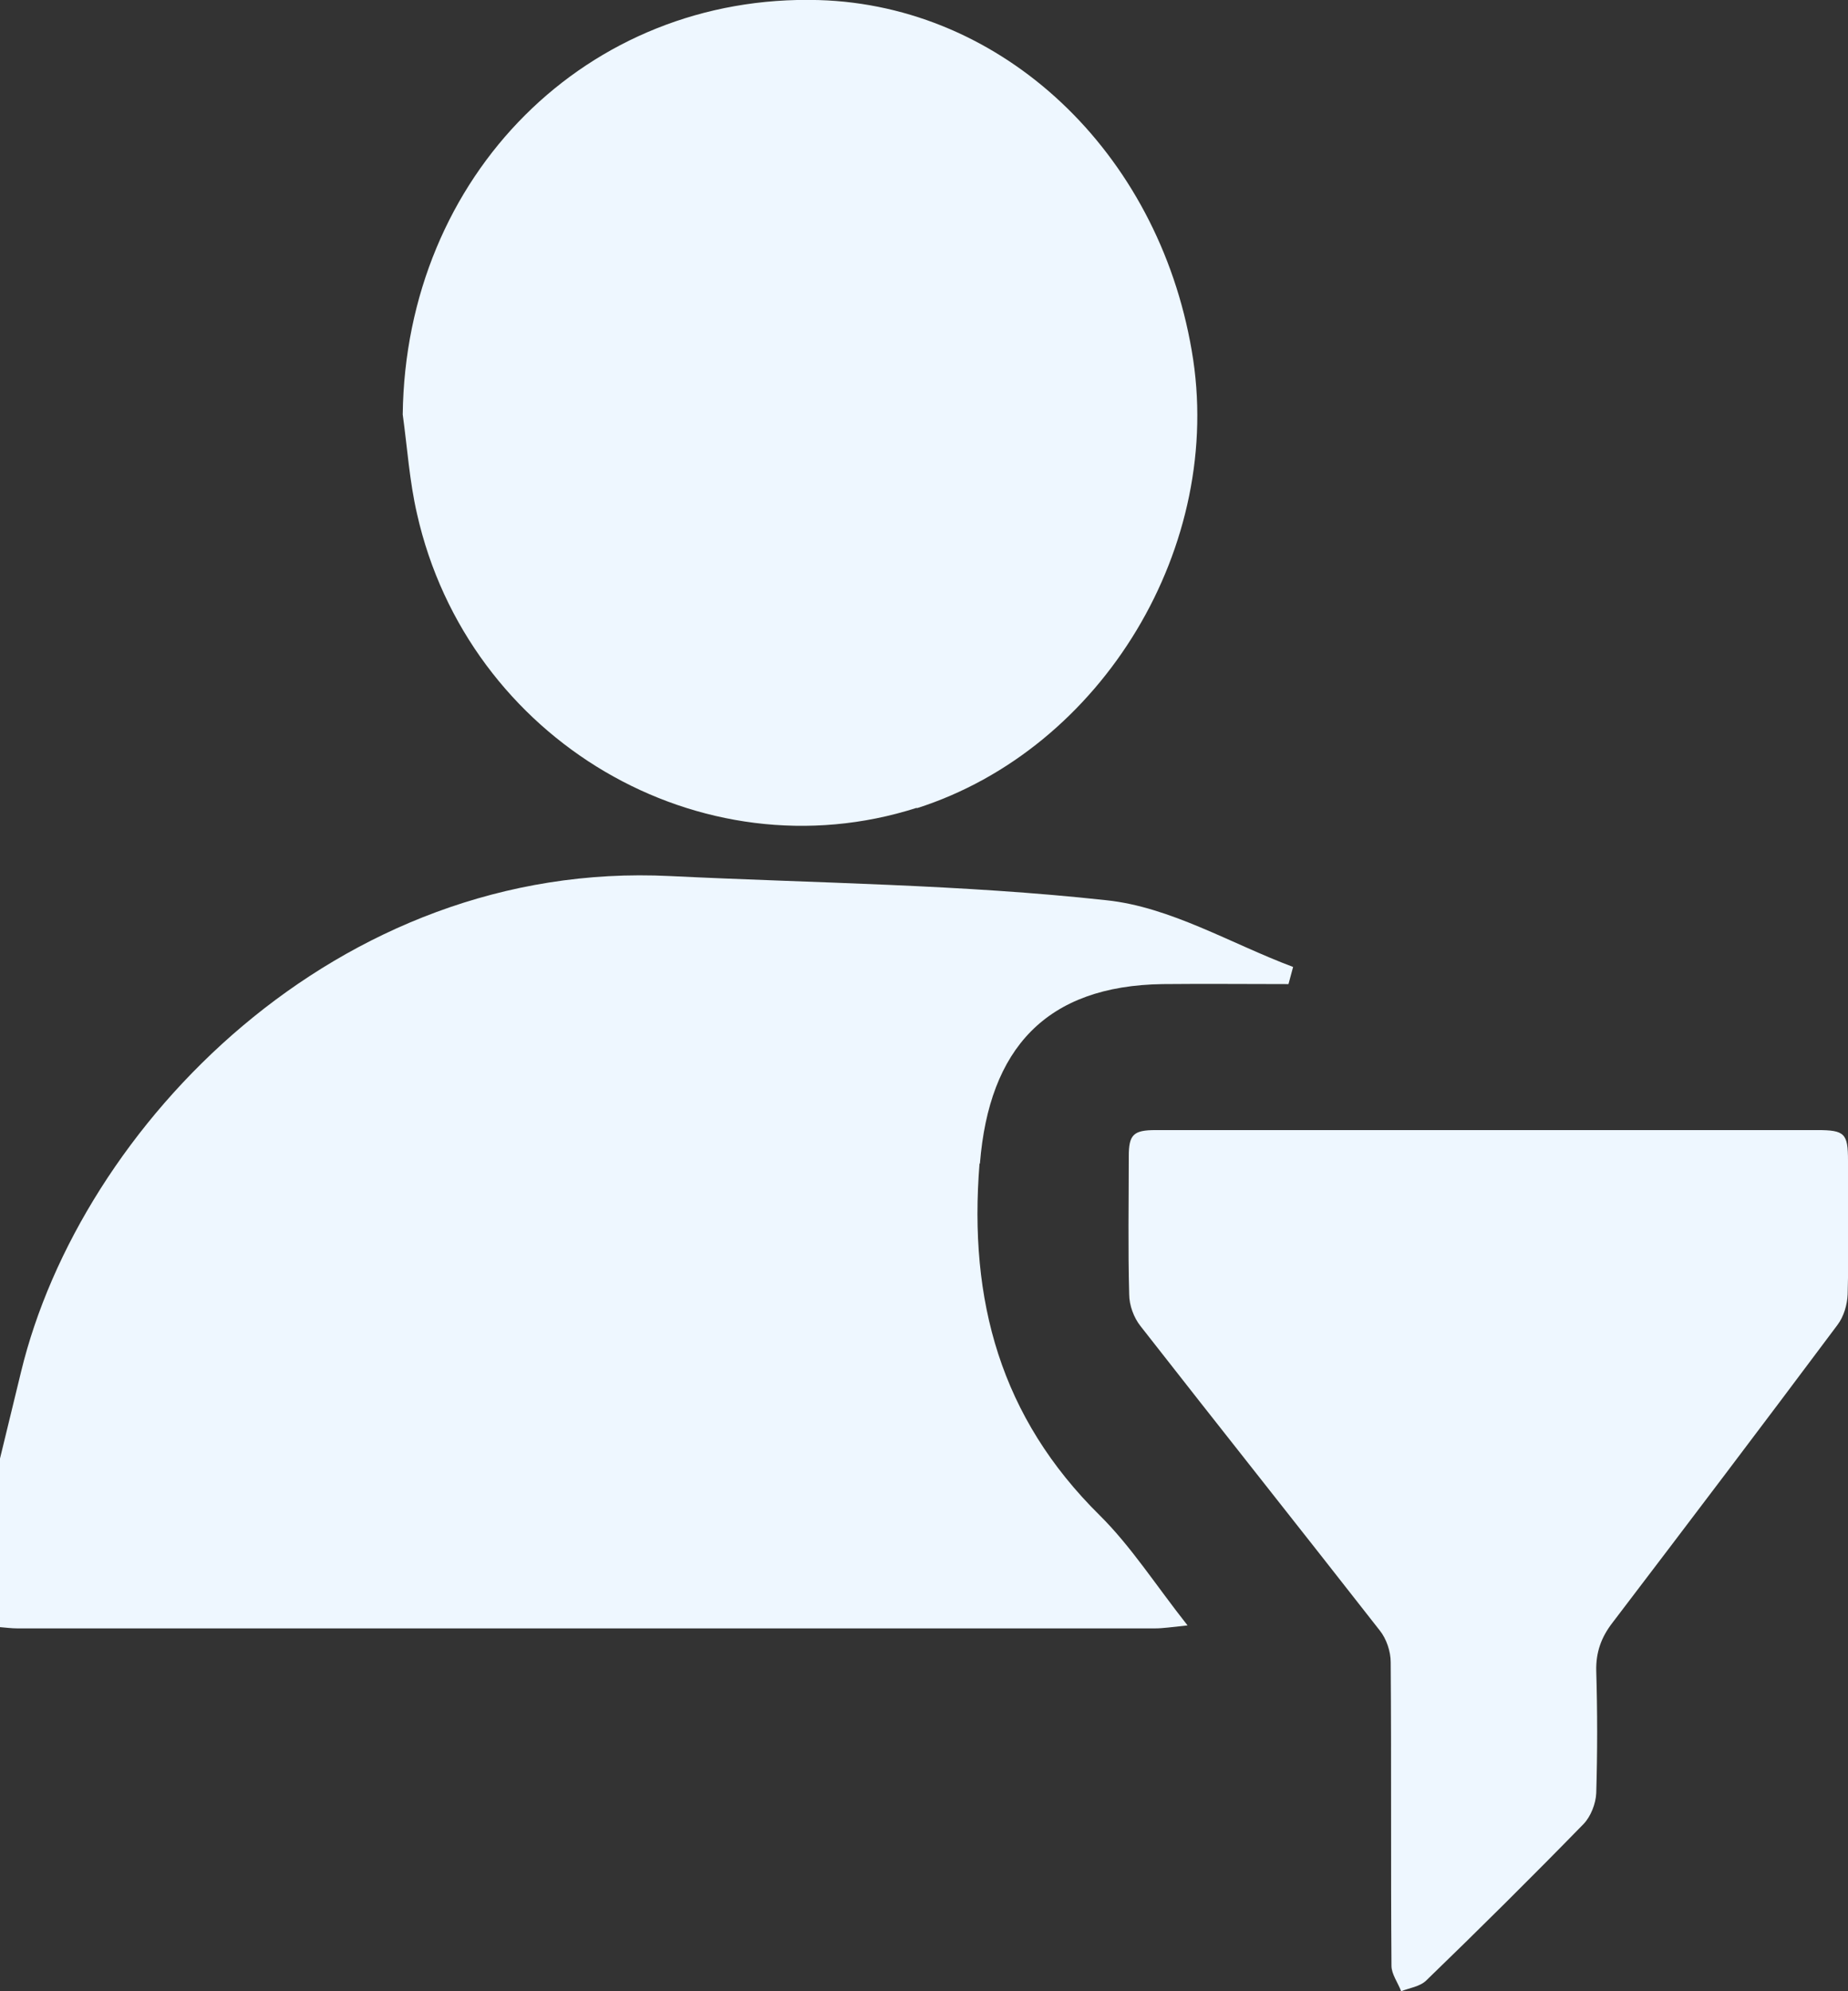 <svg width="26" height="28" viewBox="0 0 26 28" fill="none" xmlns="http://www.w3.org/2000/svg">
<rect x="0" y="0" width="26" height="28" fill="#333333" stroke="none"/>
<g clip-path="url(#clip0_74_3080)">
<path d="M13.787 16.359C13.917 14.747 14.715 13.861 16.36 13.838C16.951 13.832 17.537 13.838 18.128 13.838C18.152 13.756 18.169 13.68 18.193 13.597C17.318 13.269 16.466 12.753 15.567 12.659C13.532 12.436 11.48 12.419 9.428 12.319C4.738 12.085 1.13 15.843 0.296 19.291C0.195 19.707 0.095 20.118 -0.006 20.534V22.88C0.077 22.886 0.16 22.898 0.243 22.898C5.577 22.898 10.912 22.898 16.247 22.898C16.365 22.898 16.478 22.88 16.708 22.856C16.259 22.288 15.916 21.748 15.472 21.308C14.076 19.93 13.627 18.288 13.781 16.365L13.787 16.359Z" fill="#EEF7FF"/>
<path d="M12.899 11.365C15.514 10.532 17.241 7.665 16.767 4.932C16.288 2.129 14.106 0.077 11.521 0.001C8.262 -0.093 5.707 2.469 5.666 5.829C5.731 6.298 5.761 6.767 5.867 7.225C6.583 10.409 9.859 12.332 12.899 11.359V11.365Z" fill="#EEF7FF"/>
<path d="M26 16.319C26 15.938 25.953 15.891 25.569 15.891C24.031 15.891 22.493 15.891 20.955 15.891C19.388 15.891 17.827 15.891 16.259 15.891C15.946 15.891 15.881 15.955 15.881 16.26C15.881 16.905 15.869 17.556 15.887 18.201C15.887 18.354 15.952 18.529 16.046 18.647C17.164 20.077 18.294 21.497 19.412 22.927C19.506 23.044 19.566 23.221 19.566 23.373C19.577 24.798 19.566 26.217 19.577 27.642C19.577 27.759 19.666 27.876 19.713 28C19.832 27.953 19.98 27.935 20.068 27.847C20.814 27.126 21.553 26.393 22.28 25.648C22.381 25.543 22.452 25.361 22.458 25.214C22.475 24.64 22.475 24.071 22.458 23.496C22.452 23.232 22.529 23.021 22.688 22.816C23.747 21.426 24.806 20.03 25.853 18.629C25.941 18.512 25.989 18.348 25.995 18.201C26.012 17.574 26 16.946 26 16.319Z" fill="#EEF7FF"/>
</g>
<defs>
<clipPath id="clip0_74_3080">
<rect width="26" height="28" fill="white"/>
</clipPath>
</defs>
</svg>
